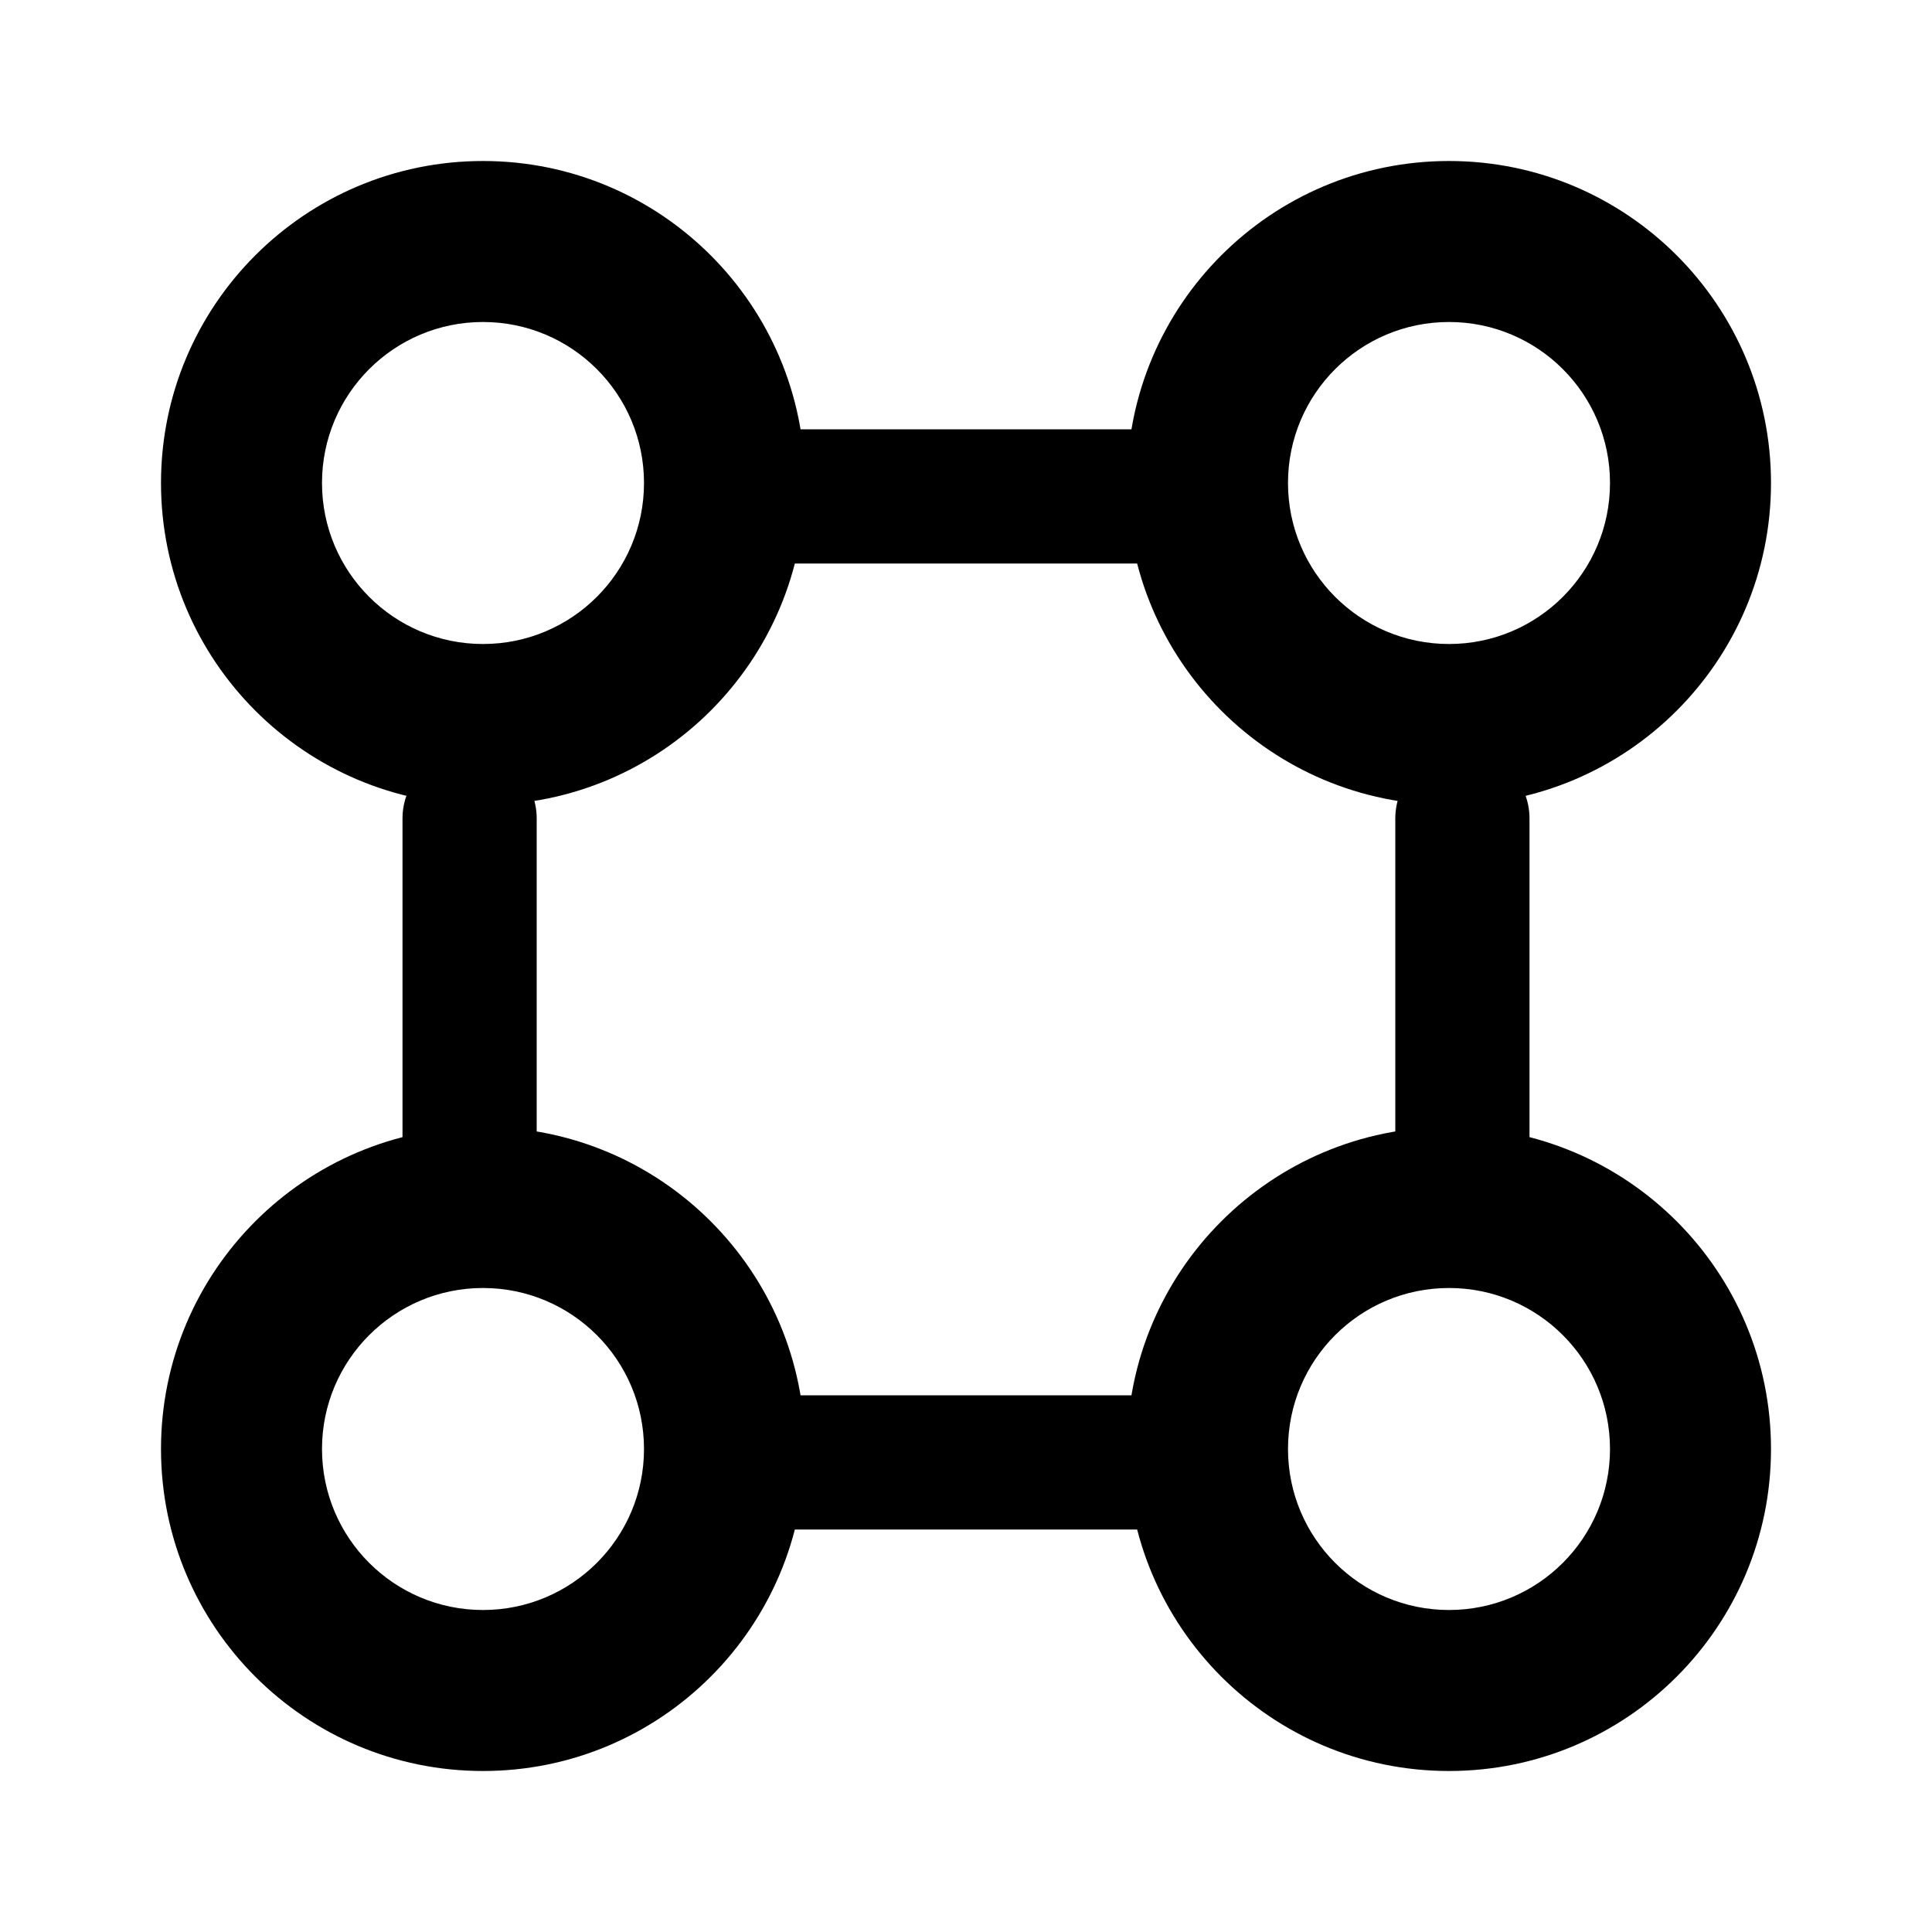 <svg width="24" height="24" viewBox="0 0 24 24" fill="none" xmlns="http://www.w3.org/2000/svg">
  <path fill-rule="evenodd" clip-rule="evenodd" d="M6 2C3.791 2 2 3.791 2 6C2 8.209 3.791 10 6 10C8.209 10 10 8.209 10 6C10 3.791 8.209 2 6 2ZM4 6C4 4.895 4.895 4 6 4C7.105 4 8 4.895 8 6C8 7.105 7.105 8 6 8C4.895 8 4 7.105 4 6Z" fill="currentColor"/>
  <path fill-rule="evenodd" clip-rule="evenodd" d="M18 2C15.791 2 14 3.791 14 6C14 8.209 15.791 10 18 10C20.209 10 22 8.209 22 6C22 3.791 20.209 2 18 2ZM16 6C16 4.895 16.895 4 18 4C19.105 4 20 4.895 20 6C20 7.105 19.105 8 18 8C16.895 8 16 7.105 16 6Z" fill="currentColor"/>
  <path fill-rule="evenodd" clip-rule="evenodd" d="M6 14C3.791 14 2 15.791 2 18C2 20.209 3.791 22 6 22C8.209 22 10 20.209 10 18C10 15.791 8.209 14 6 14ZM4 18C4 16.895 4.895 16 6 16C7.105 16 8 16.895 8 18C8 19.105 7.105 20 6 20C4.895 20 4 19.105 4 18Z" fill="currentColor"/>
  <path fill-rule="evenodd" clip-rule="evenodd" d="M18 14C15.791 14 14 15.791 14 18C14 20.209 15.791 22 18 22C20.209 22 22 20.209 22 18C22 15.791 20.209 14 18 14ZM16 18C16 16.895 16.895 16 18 16C19.105 16 20 16.895 20 18C20 19.105 19.105 20 18 20C16.895 20 16 19.105 16 18Z" fill="currentColor"/>
  <path fill-rule="evenodd" clip-rule="evenodd" d="M9.333 5.333L14.667 5.333C15.127 5.333 15.5 5.706 15.5 6.167C15.5 6.627 15.127 7 14.667 7L9.333 7C8.873 7 8.5 6.627 8.5 6.167C8.5 5.706 8.873 5.333 9.333 5.333Z" fill="currentColor"/>
  <path fill-rule="evenodd" clip-rule="evenodd" d="M9.333 17.333L14.667 17.333C15.127 17.333 15.5 17.706 15.5 18.167C15.5 18.627 15.127 19 14.667 19L9.333 19C8.873 19 8.5 18.627 8.5 18.167C8.5 17.706 8.873 17.333 9.333 17.333Z" fill="currentColor"/>
  <path fill-rule="evenodd" clip-rule="evenodd" d="M18.167 9.333C18.627 9.333 19 9.706 19 10.167L19 14.667C19 15.127 18.627 15.5 18.167 15.5C17.706 15.5 17.333 15.127 17.333 14.667L17.333 10.167C17.333 9.706 17.706 9.333 18.167 9.333Z" fill="currentColor"/>
  <path fill-rule="evenodd" clip-rule="evenodd" d="M5.833 9.333C6.294 9.333 6.667 9.706 6.667 10.167L6.667 14.667C6.667 15.127 6.294 15.5 5.833 15.5C5.373 15.5 5 15.127 5 14.667L5 10.167C5 9.706 5.373 9.333 5.833 9.333Z" fill="currentColor"/>
</svg> 